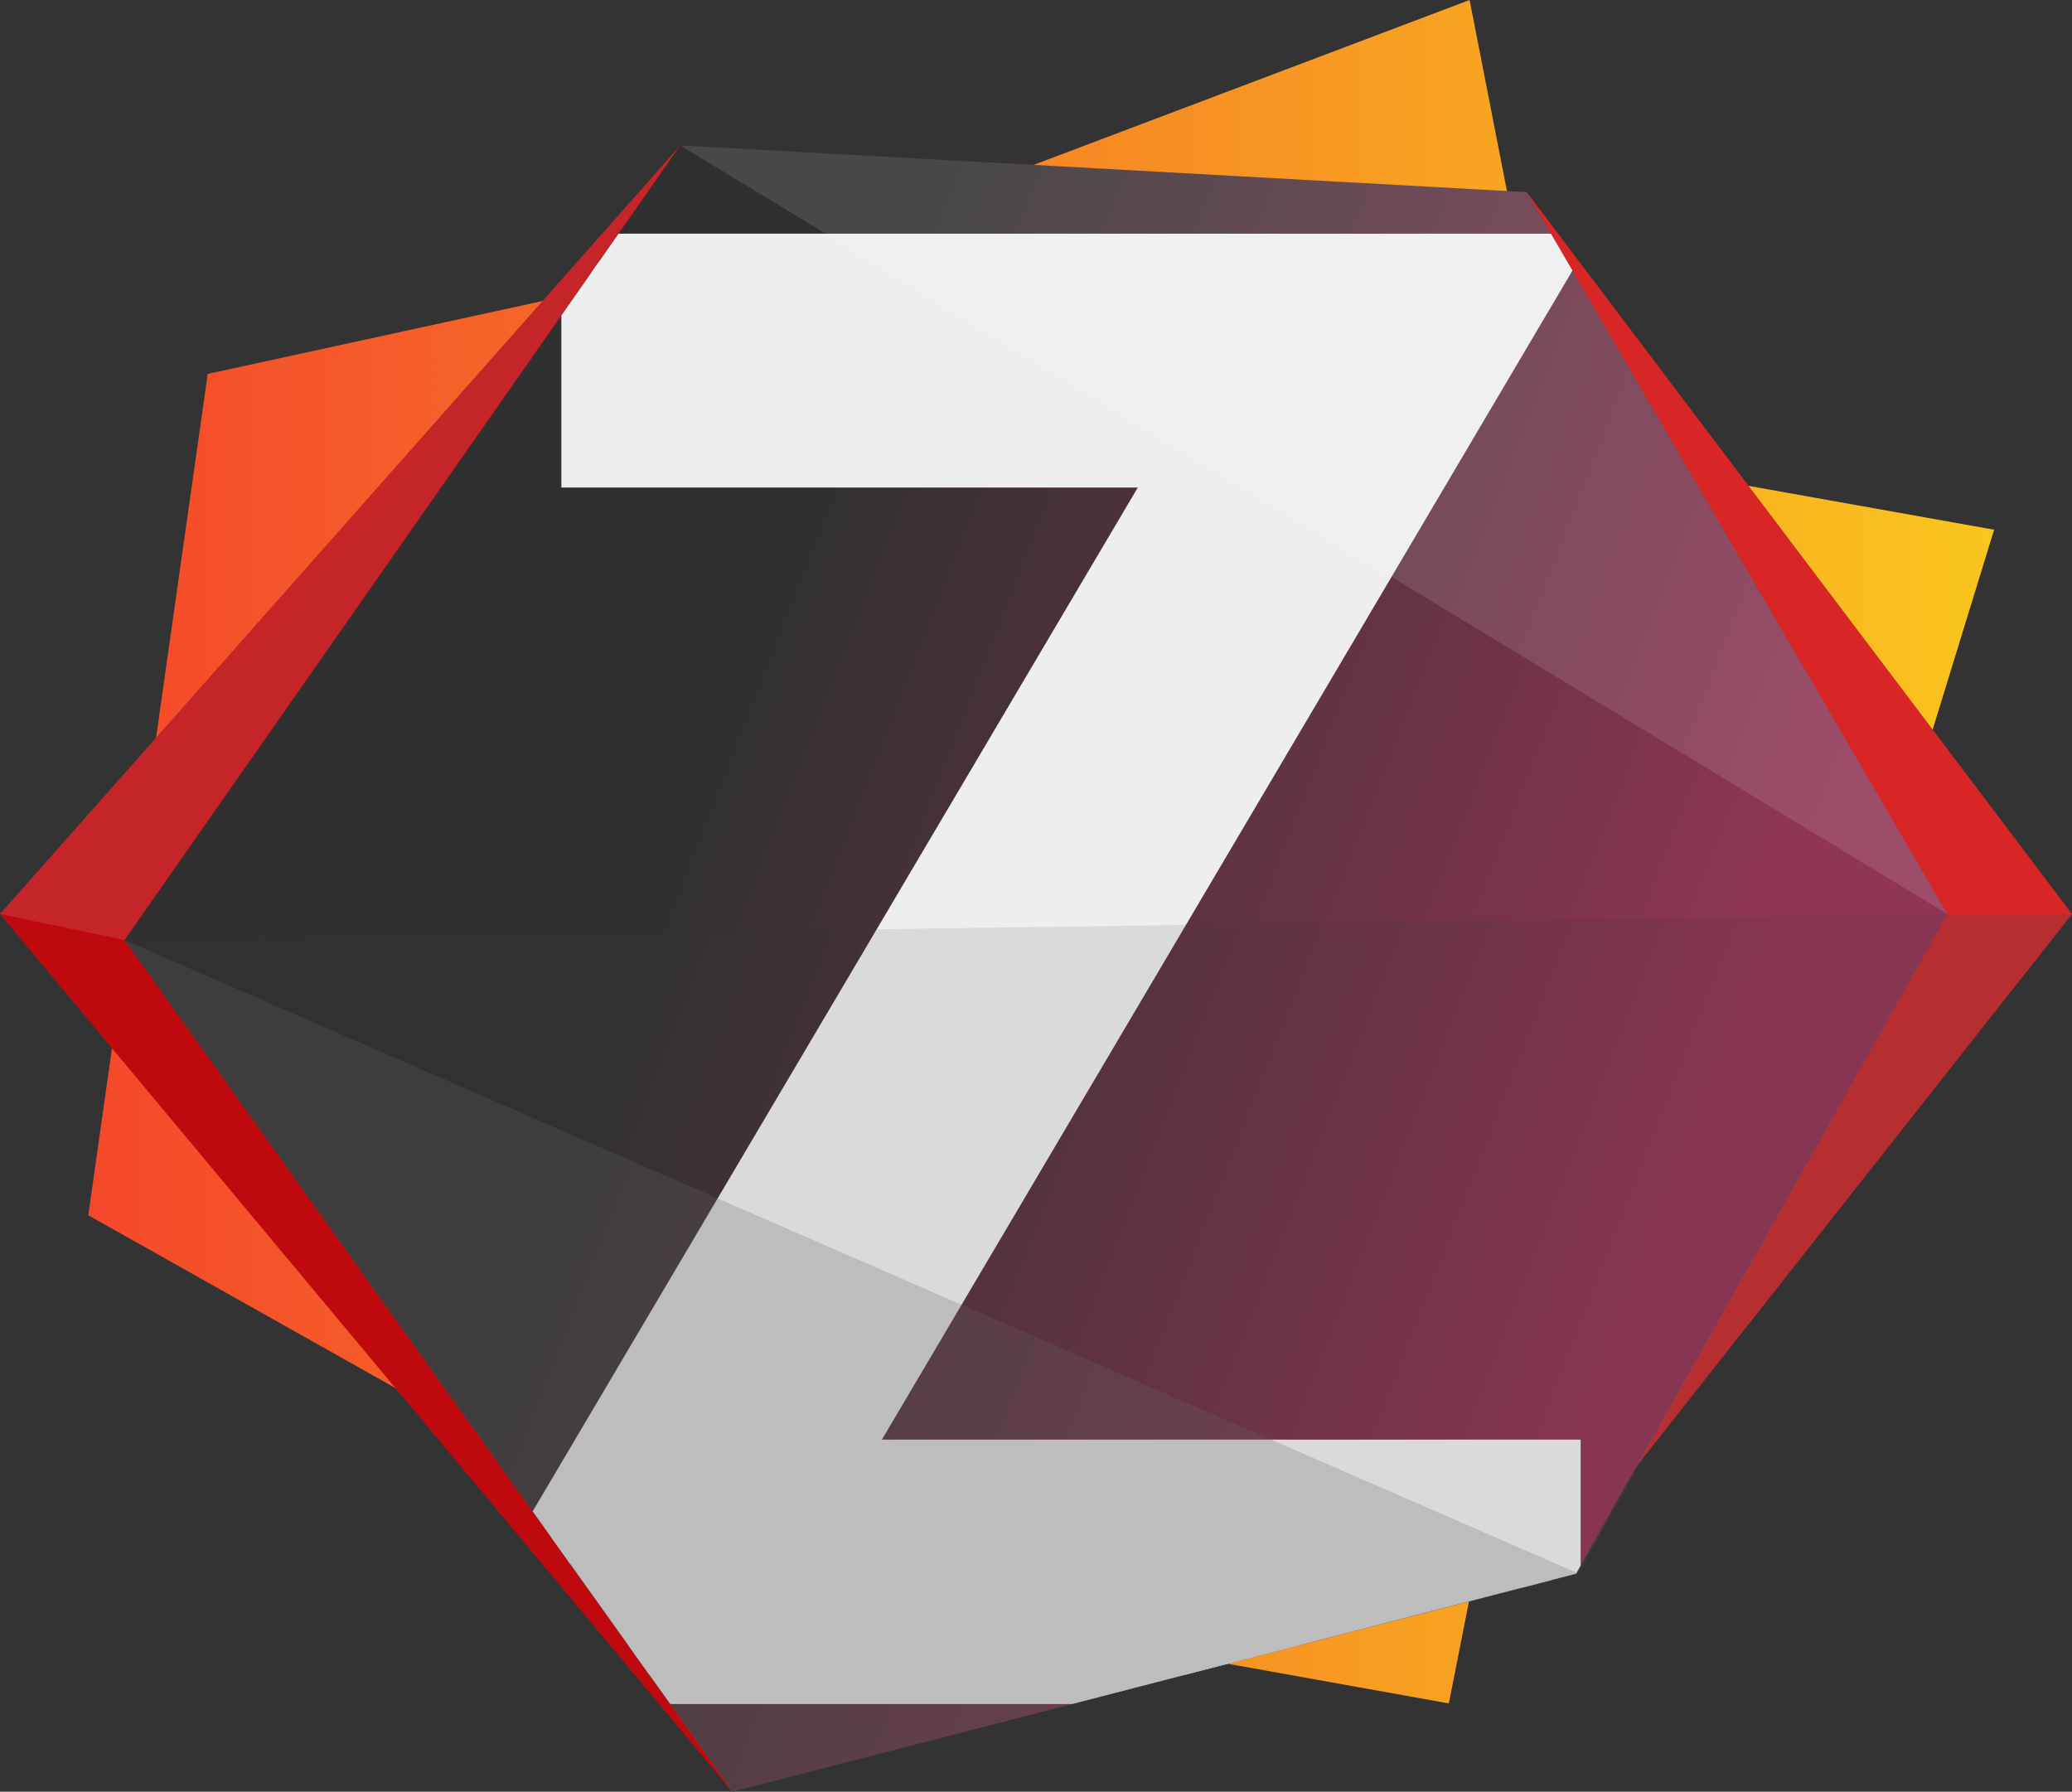 <svg xmlns="http://www.w3.org/2000/svg" xmlns:xlink="http://www.w3.org/1999/xlink" viewBox="0 0 399 345"><rect x="0" y="0" width="399" height="345" fill="#333333" stroke="none"/><defs><linearGradient id="b5d2d283-d788-481d-b15c-466fda4d2f60" x1="17" y1="164" x2="384" y2="164" gradientUnits="userSpaceOnUse"><stop offset="0" stop-color="#f5482b"/><stop offset="1" stop-color="#f9c51e"/></linearGradient><linearGradient id="b822ac11-575b-4b8c-b655-326cb1e409b2" x1="69.85" y1="133.46" x2="321.83" y2="231.61" gradientUnits="userSpaceOnUse"><stop offset="0.25" stop-color="#282828"/><stop offset="1" stop-color="#8c2d4f"/></linearGradient><clipPath id="e78a6046-9f99-4241-b77c-5efe0dc29544" transform="translate(-101 -124)"><polygon points="404.5 427.01 476 300 395 161 232 152 125 305 242.14 469 404.5 427.01" style="fill:none"/></clipPath></defs><title>Project Zeta</title><g id="a83fbf54-55b6-4c40-ad0f-71d29766857d" data-name="Fond"><polygon points="337.13 254.46 384 102 300 87 283 0 164 45 40 72 17 234 139.68 303 279 328 294 252 337.13 254.46" style="fill:url(#b5d2d283-d788-481d-b15c-466fda4d2f60)"/><polyline points="131 28 0 176 141 345 131 28" style="fill:#be0a0e"/><g id="abb157e0-b4af-4af3-a25c-7f6cfa54278e" data-name="Calque 8"><polyline points="131 28 0 176 24 181 131 28" style="fill:#fff;opacity:0.11"/></g><polyline points="294 37 399 176 313.2 284.8 294 37" style="fill:#d82526"/><polyline points="375 176 399 176 313.2 284.8 375 176" style="fill:#4d4d4d;opacity:0.24"/></g><g id="f0f818be-1155-4716-bfa1-492546935c94" data-name="Logo simple"><polygon id="e3507efa-a481-4e11-97eb-ce4699896c65" data-name="Fond" points="303.5 303.01 375 176 294 37 131 28 24 181 141.14 345 303.5 303.01" style="fill:url(#b822ac11-575b-4b8c-b655-326cb1e409b2)"/><g id="ee234de4-ddc3-4721-97fb-1e17d8417dbc" data-name="Serveur"><g style="clip-path:url(#e78a6046-9f99-4241-b77c-5efe0dc29544)"><path d="M191.62,446.43,330.08,212.19H214.82V174.7H398L260.85,406.89H399.68v39.54Z" transform="translate(-101 -124)" style="fill:#ededee"/><path d="M405.38,452.12H181.64L320.1,217.88h-111V169H408L270.83,401.2H405.38ZM201.6,440.73H394V412.59H250.87L388,180.39H220.51v26.1H340.06Z" transform="translate(-101 -124)" style="fill:#ededee"/></g></g></g><g id="a09d7bb0-24cf-4b2c-9478-11f6863ee27d" data-name="Ombrage"><g id="f1f3936e-4780-482c-a57d-d2af9ac90472" data-name="Calque 4"><polygon points="24 181 304 303 375 176 24 181" style="fill:#666;opacity:0.14"/><polygon points="141 345 24 181 304 303 141 345" style="fill:#666;opacity:0.35"/></g><g id="b31d39e5-37a3-49ea-9b66-8c8eb001532d" data-name="Calque 3"><polygon points="375 176 24 181 131 28 375 176" style="fill:#fff;opacity:0.04"/></g><g id="eeb6e3a0-6292-467c-852f-c0e3f5511de0" data-name="Calque 2"><polygon points="375 176 131 28 294 37 375 176" style="fill:#fff;opacity:0.15"/></g></g></svg>